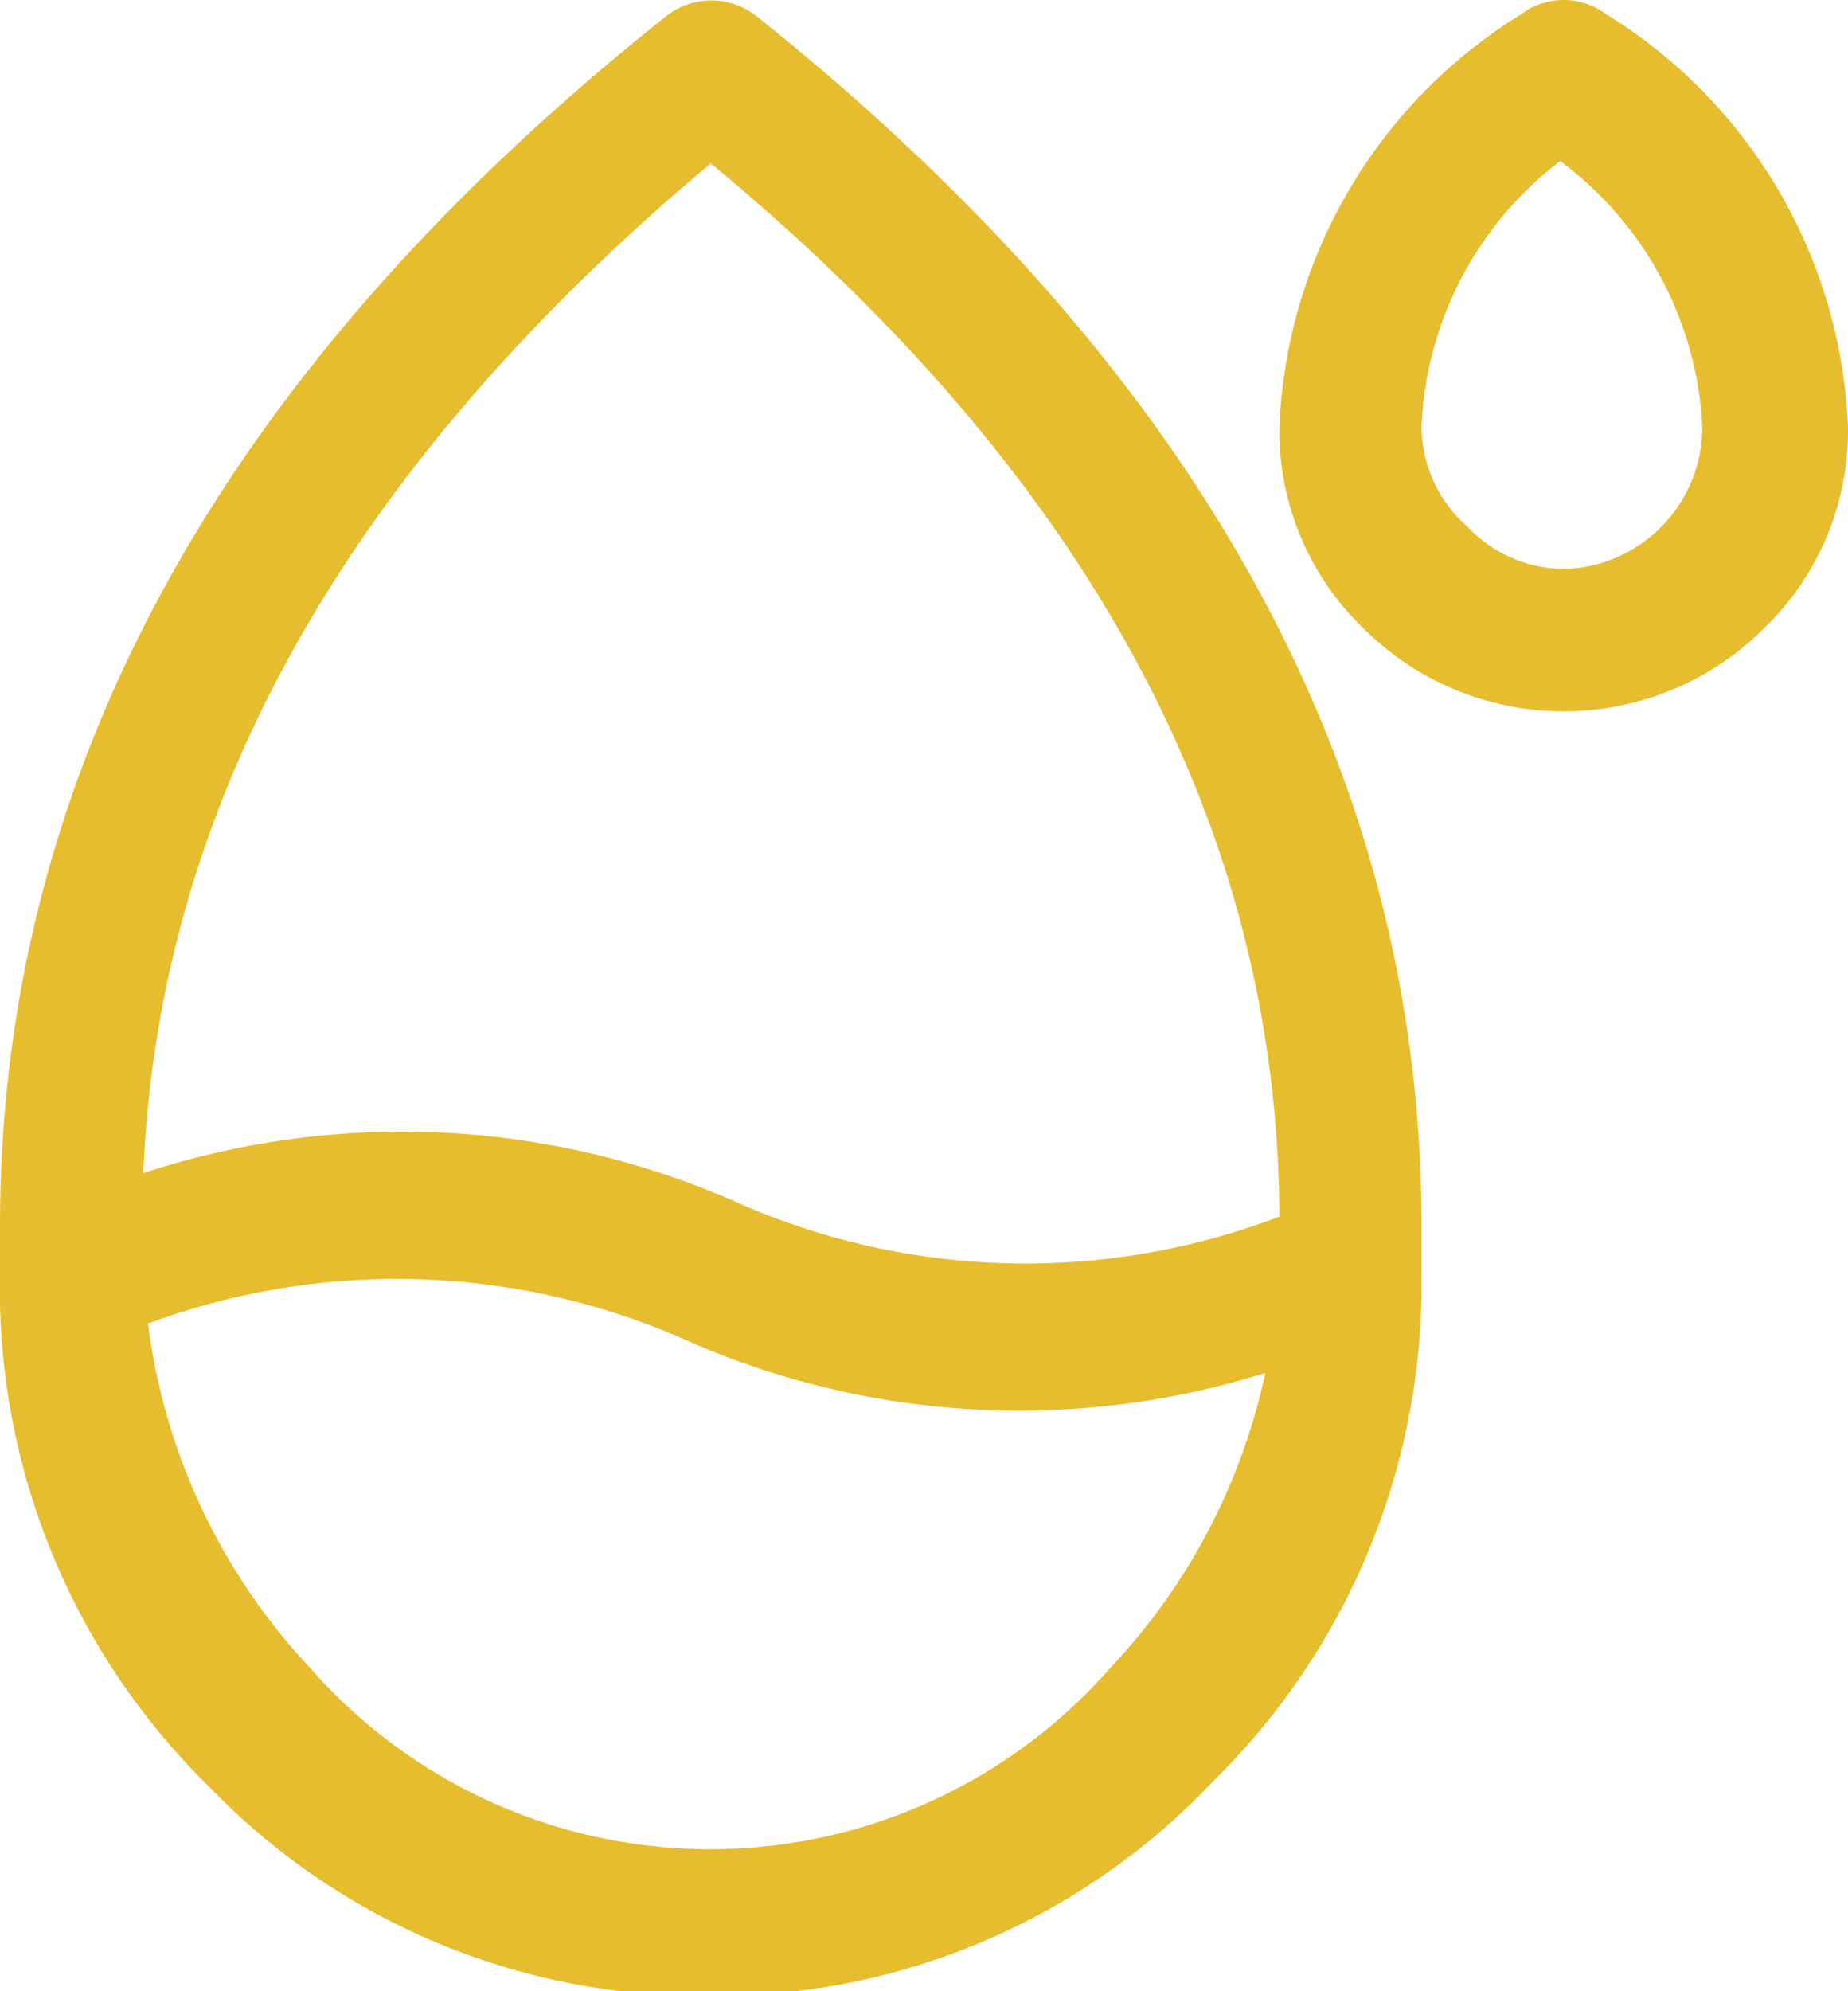 <svg id="图层_1" data-name="图层 1" xmlns="http://www.w3.org/2000/svg" viewBox="0 0 15.73 16.94"><defs><style>.cls-1{fill:#e7bd30;}</style></defs><title>空气湿度</title><path class="cls-1" d="M.51,10.45Q.51,4.66,6.19.15a.62.62,0,0,1,.75,0q5.67,4.52,5.67,10.3v.4a5.93,5.93,0,0,1-1.77,4.32A5.82,5.82,0,0,1,6.56,17a5.82,5.82,0,0,1-4.28-1.79A5.93,5.93,0,0,1,.51,10.85s0-.06,0-.08S.51,10.56.51,10.45ZM11.28,11.7a7,7,0,0,1-5-.31,6.09,6.09,0,0,0-4.51-.11,5.24,5.24,0,0,0,1.38,2.93,4.53,4.53,0,0,0,6.81,0A5.25,5.25,0,0,0,11.28,11.7Zm.12-1.29q0-5-4.84-9C3.47,4,1.86,6.85,1.73,10a7.05,7.05,0,0,1,5.1.27,6.06,6.06,0,0,0,4.57.1Zm0-6.76A4.33,4.33,0,0,1,13.46.14a.6.6,0,0,1,.72,0,4.33,4.33,0,0,1,2.06,3.51,2.33,2.33,0,0,1-.71,1.71,2.41,2.41,0,0,1-3.42,0A2.33,2.33,0,0,1,11.4,3.65Zm1.21,0A1.14,1.14,0,0,0,13,4.5a1.14,1.14,0,0,0,.85.36A1.21,1.21,0,0,0,15,3.65a3,3,0,0,0-1.21-2.26A3,3,0,0,0,12.61,3.65Z" transform="translate(-0.51 -0.02)"/></svg>